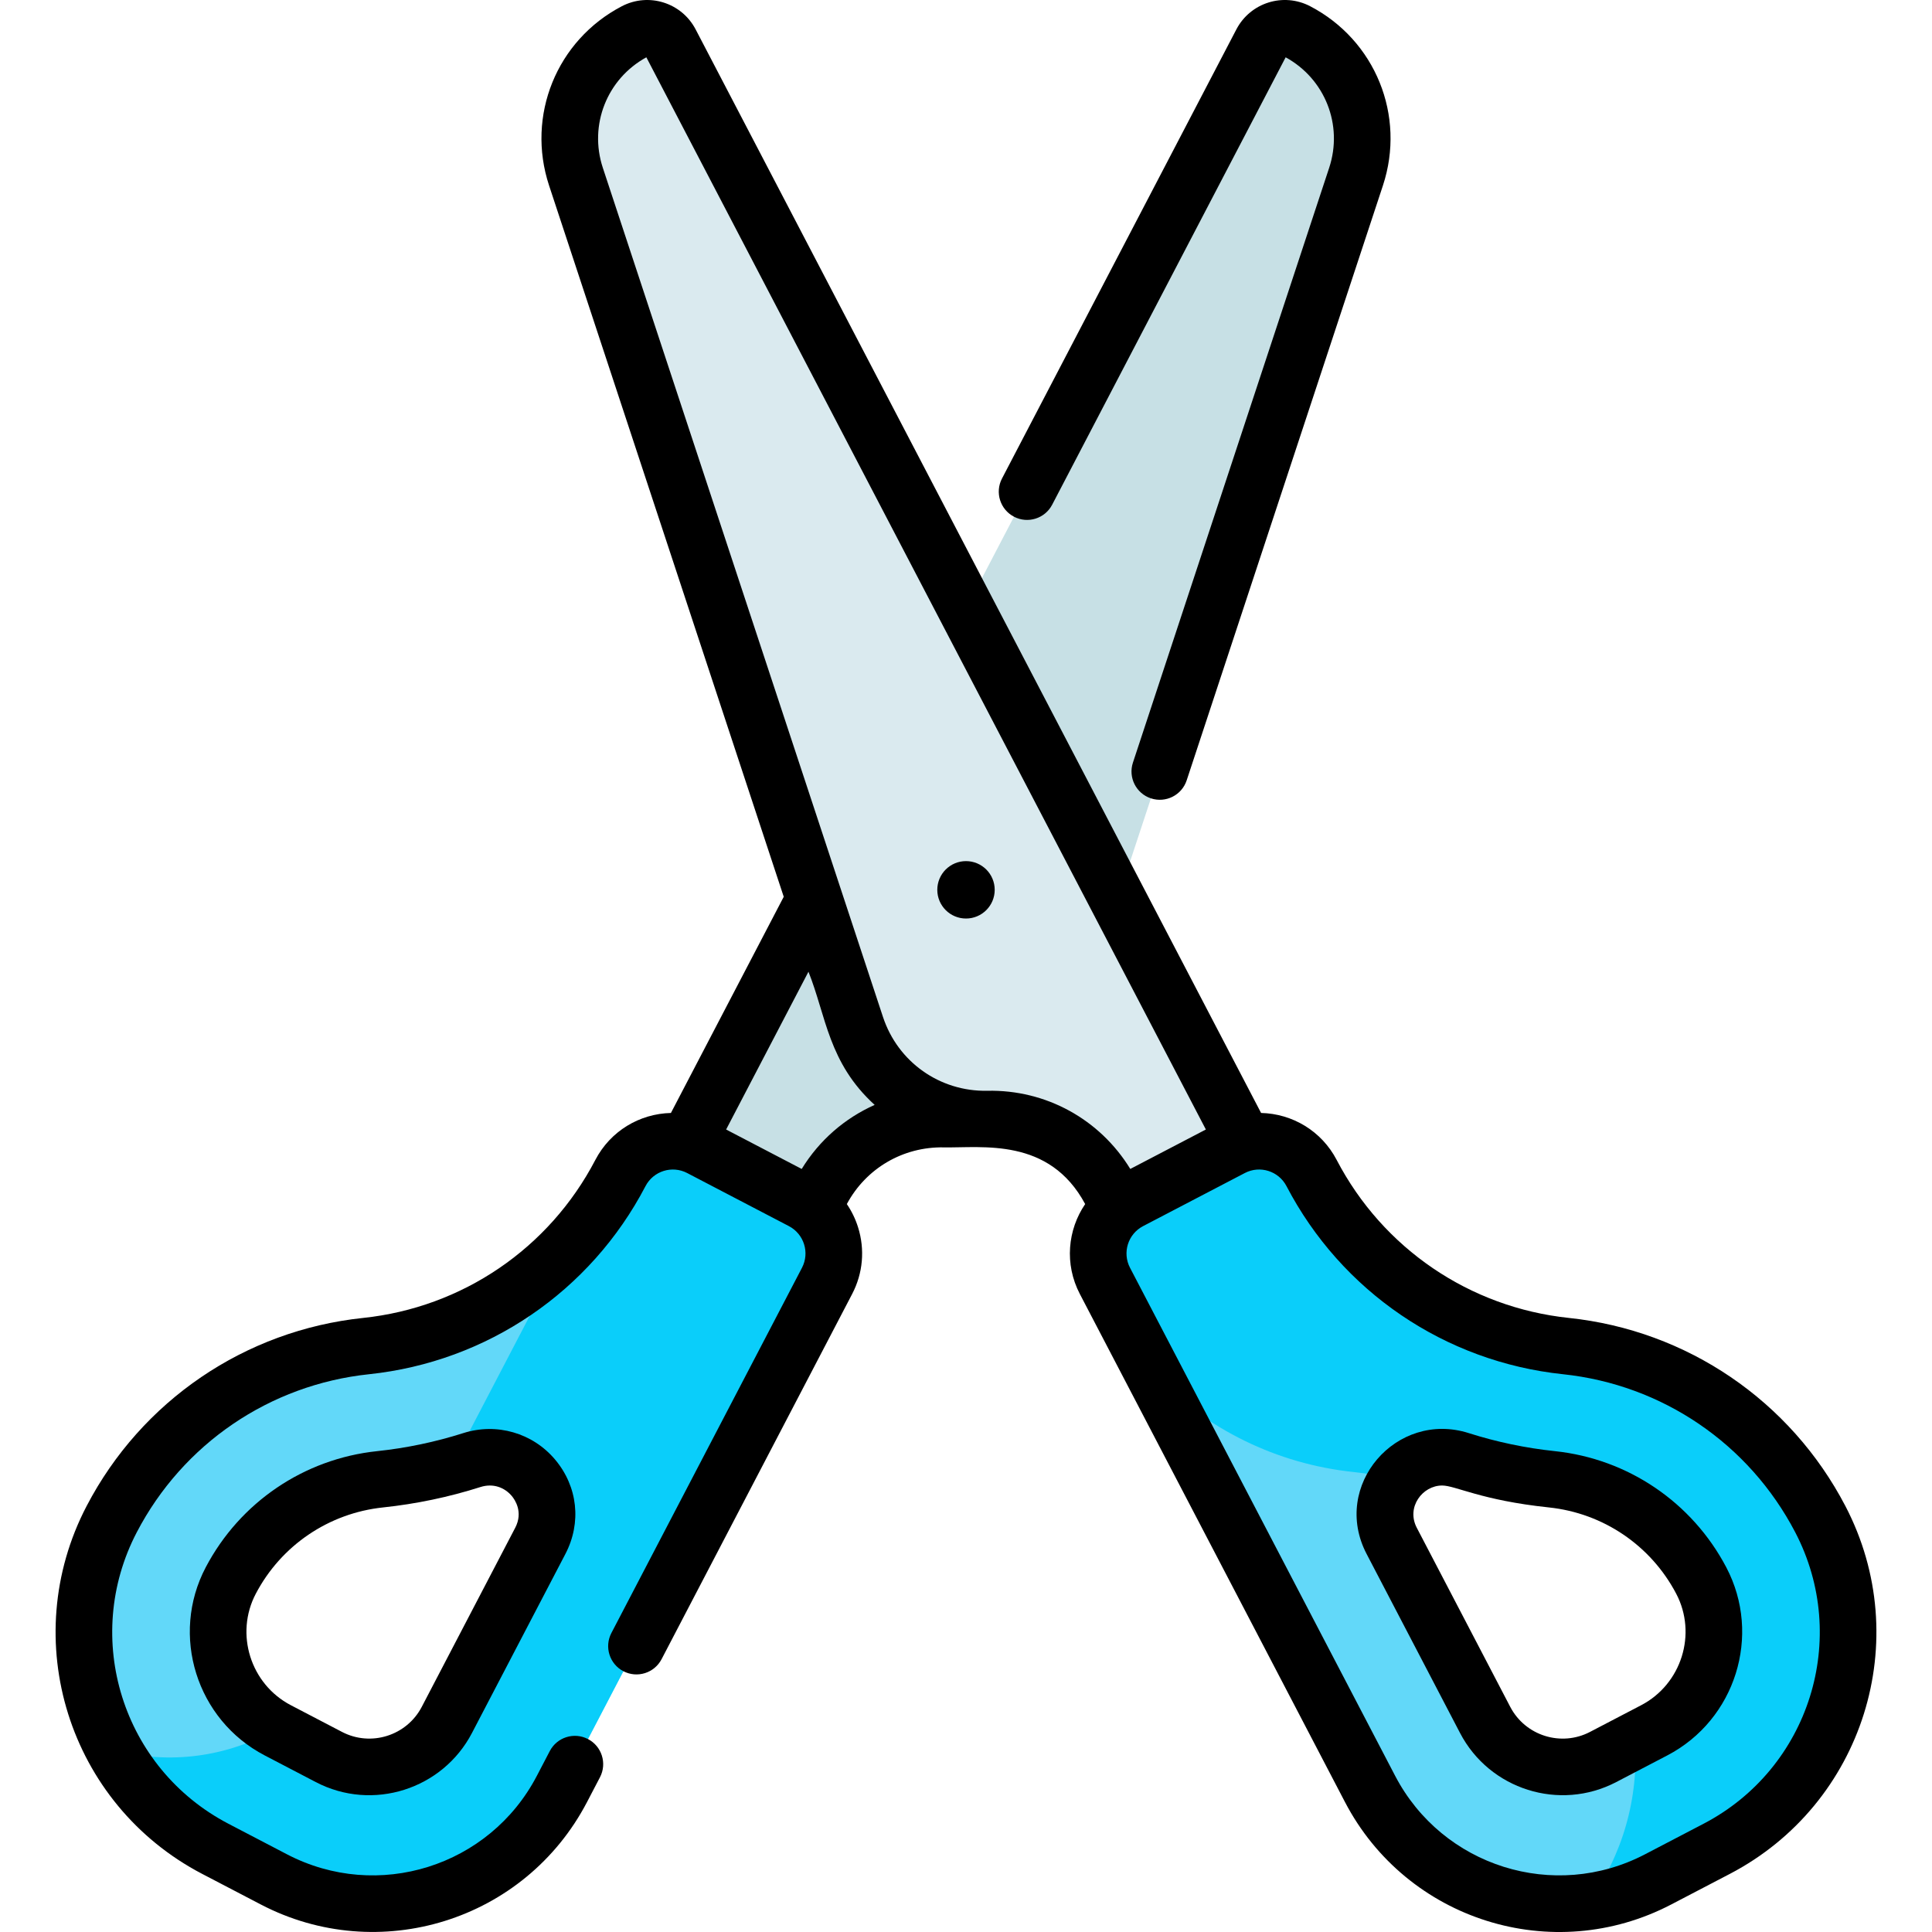 <svg id="Capa_1" enable-background="new 0 0 512 512" height="512" viewBox="0 0 512 512" width="512" xmlns="http://www.w3.org/2000/svg"><g><g><g><g><path d="m208.945 332.503-33.235-17.343 158.586-303.896c1.788-3.426 6.014-4.753 9.439-2.966 13.942 7.275 20.559 23.58 15.632 38.514l-74.242 225.029c-4.95 15.004-19.101 25.03-34.898 24.724-13.665-.264-26.302 7.229-32.625 19.346z" fill="#c7e0e5"/><path d="m212.53 318.279-26.948-14.062c-7.682-4.009-17.158-1.031-21.167 6.651-22.91 43.902-67.304 45.819-67.406 45.857-28.732 3.027-54.039 20.243-67.406 45.857-16.546 31.708-4.256 70.826 27.452 87.373l15.529 8.103c27.706 14.458 61.886 3.719 76.344-23.987l70.252-134.624c4.009-7.682 1.032-17.159-6.65-21.168zm-69.344 90.065-24.765 47.457c-5.92 11.344-19.915 15.741-31.259 9.822l-13.549-7.07c-14.348-7.488-19.995-25.372-12.461-39.696 7.902-15.024 22.685-25.049 39.577-26.829 8.352-.88 16.489-2.6 24.31-5.091 12.947-4.125 24.433 9.361 18.147 21.407z" fill="#62d8f9"/><g><path d="m212.53 318.279-26.948-14.062c-7.682-4.009-17.158-1.031-21.167 6.651-4.02 7.703-9.12 14.646-15.067 20.672l-29.739 56.988c1.826-.489 3.636-1.02 5.43-1.591 12.947-4.124 24.433 9.362 18.147 21.408l-24.765 47.457c-5.92 11.344-19.915 15.741-31.259 9.822l-13.549-7.07c-.17-.089-.339-.18-.507-.271-12.772 7.285-28.171 9.477-42.815 5.515 5.938 10.801 15.019 20.028 26.766 26.158l15.529 8.103c27.706 14.458 61.886 3.719 76.344-23.987l70.252-134.624c4.007-7.683 1.03-17.16-6.652-21.169z" fill="#0acefa"/></g></g><g><path d="m303.055 332.503 33.235-17.343-158.586-303.896c-1.788-3.426-6.014-4.753-9.439-2.966-13.942 7.275-20.559 23.58-15.632 38.514l74.242 225.029c4.95 15.004 19.101 25.03 34.898 24.724 13.665-.264 26.302 7.229 32.625 19.346z" fill="#daeaef"/><path d="m482.396 402.581c-13.366-25.614-38.673-42.83-67.406-45.857-28.733-3.027-54.039-20.243-67.406-45.857-4.009-7.682-13.485-10.659-21.167-6.651l-26.948 14.062c-7.682 4.009-10.659 13.485-6.651 21.167l70.252 134.624c14.458 27.705 48.638 38.445 76.344 23.987l15.529-8.103c31.709-16.546 43.999-55.664 27.453-87.372zm-44.009 55.971-13.549 7.07c-11.344 5.92-25.339 1.523-31.259-9.822l-24.765-47.457c-6.286-12.046 5.2-25.533 18.147-21.408 7.822 2.492 15.959 4.211 24.31 5.091 16.891 1.78 31.674 11.805 39.577 26.829 7.534 14.325 1.887 32.21-12.461 39.697z" fill="#62d8f9"/><g><path d="m482.396 402.581c-13.366-25.614-38.673-42.83-67.406-45.857-28.733-3.027-54.039-20.243-67.406-45.857-4.009-7.682-13.485-10.659-21.167-6.651l-26.948 14.062c-7.682 4.009-10.659 13.485-6.651 21.167l13.051 25.01c13.879 14.272 32.475 23.5 52.784 25.639 3.931.414 7.798 1.094 11.579 2.025 3.647-4.708 9.989-7.331 16.727-5.185 7.822 2.492 15.959 4.211 24.31 5.091 16.891 1.78 31.674 11.805 39.577 26.829 7.534 14.324 1.887 32.208-12.461 39.696l-5.133 2.679c1.096 15.227-3.256 30.4-12.174 42.715 6.237-.873 12.433-2.809 18.335-5.889l15.529-8.103c31.71-16.545 44-55.663 27.454-87.371z" fill="#0acefa"/></g></g></g><circle cx="256" cy="235.812" r="7.607"/></g><g><path d="m122.763 379.79c-7.391 2.354-15.069 3.962-22.821 4.779-19.376 2.041-36.359 13.554-45.427 30.796-9.45 17.968-2.461 40.396 15.628 49.836l13.548 7.071c15.086 7.872 33.604 1.896 41.379-13.001l24.765-47.457c4.323-8.286 3.281-17.867-2.721-25.005-5.952-7.081-15.51-9.837-24.351-7.019zm13.774 25.084-24.765 47.457c-3.996 7.658-13.482 10.639-21.141 6.642l-13.548-7.07c-10.696-5.582-14.889-18.915-9.293-29.556 6.732-12.8 19.339-21.346 33.725-22.862 8.761-.923 17.442-2.741 25.801-5.404 3.342-1.064 6.385.081 8.319 2.379.765.913 3.095 4.212.902 8.414z"/><path d="m412.058 384.569c-7.752-.817-15.429-2.425-22.821-4.779-19.134-6.094-36.542 13.873-27.072 32.023l24.765 47.457c7.802 14.95 26.349 20.845 41.379 13.001l13.548-7.07c18.072-9.431 25.089-31.849 15.628-49.836-9.068-17.242-26.051-28.755-45.427-30.796zm22.859 67.335-13.548 7.07c-7.661 3.998-17.144 1.018-21.141-6.642l-24.765-47.457c-2.851-5.463 1.513-11.2 6.711-11.2 3.549 0 10.271 3.911 28.312 5.811 14.385 1.516 26.992 10.062 33.725 22.862 5.592 10.634 1.408 23.971-9.294 29.556z"/><path d="m489.044 399.111c-14.566-27.913-41.956-46.547-73.269-49.846-26.3-2.77-49.306-18.422-61.541-41.868-4.014-7.69-11.731-12.252-20.034-12.452l-149.847-287.149c-3.705-7.103-12.453-9.853-19.558-6.146-17.283 9.018-25.393 29-19.285 47.512l62.187 188.492-29.897 57.292c-8.299.199-16.019 4.759-20.034 12.452-12.235 23.446-35.241 39.097-61.542 41.868-31.313 3.298-58.702 21.932-73.268 49.846-18.476 35.406-4.778 79.012 30.631 97.491l15.529 8.103c31.215 16.292 69.989 4.4 86.462-27.165l3.421-6.554c1.916-3.672.493-8.202-3.18-10.119-3.671-1.917-8.201-.494-10.119 3.179l-3.421 6.555c-12.549 24.05-42.172 33.359-66.225 20.807l-15.529-8.103c-28.053-14.64-38.916-49.194-24.272-77.254 12.234-23.446 35.24-39.097 61.541-41.868 31.313-3.298 58.703-21.932 73.269-49.846 2.092-4.011 7.035-5.565 11.048-3.472l26.947 14.063c4.012 2.093 5.567 7.035 3.472 11.048l-50.51 96.791c-1.916 3.672-.492 8.202 3.18 10.118 3.669 1.915 8.202.494 10.119-3.179l50.51-96.791c2.865-5.491 3.421-11.769 1.564-17.679-.697-2.217-1.702-4.282-2.975-6.148 5.088-9.48 14.884-15.215 25.665-15.024 10.233.187 27.962-2.742 37.497 15.024-4.634 6.791-5.546 15.903-1.411 23.828l70.253 134.624c16.377 31.381 55.042 43.563 86.462 27.166l15.529-8.103c35.406-18.478 49.11-62.083 30.631-97.493zm-276.582-89.326-20.031-10.453 21.82-41.814c4.703 11.771 5.264 24.118 17.546 35.294-7.892 3.512-14.665 9.349-19.335 16.973zm49.165-20.717c-12.571.237-23.688-7.623-27.631-19.576l-74.242-225.03c-3.741-11.339 1.106-23.568 11.536-29.277l148.279 284.146-20.03 10.452c-8.057-13.152-22.334-21.052-37.912-20.715zm189.847 194.236-15.529 8.104c-24.05 12.551-53.673 3.246-66.225-20.807l-70.253-134.624c-2.095-4.012-.542-8.954 3.472-11.048l26.947-14.063c4.027-2.101 8.963-.526 11.048 3.472 14.566 27.914 41.957 46.547 73.268 49.845 26.302 2.771 49.308 18.422 61.542 41.868 14.643 28.052 3.791 62.61-24.27 77.253z"/><path d="m268.716 136.934c3.669 1.914 8.202.494 10.119-3.179l61.875-118.57c10.429 5.709 15.277 17.937 11.536 29.277l-52.008 157.639c-1.298 3.933.839 8.174 4.772 9.472 3.925 1.294 8.171-.831 9.471-4.773l52.009-157.638c6.108-18.512-2.002-38.494-19.285-47.513-7.103-3.706-15.852-.958-19.558 6.145l-62.11 119.021c-1.916 3.673-.492 8.203 3.179 10.119z"/></g></g></svg>